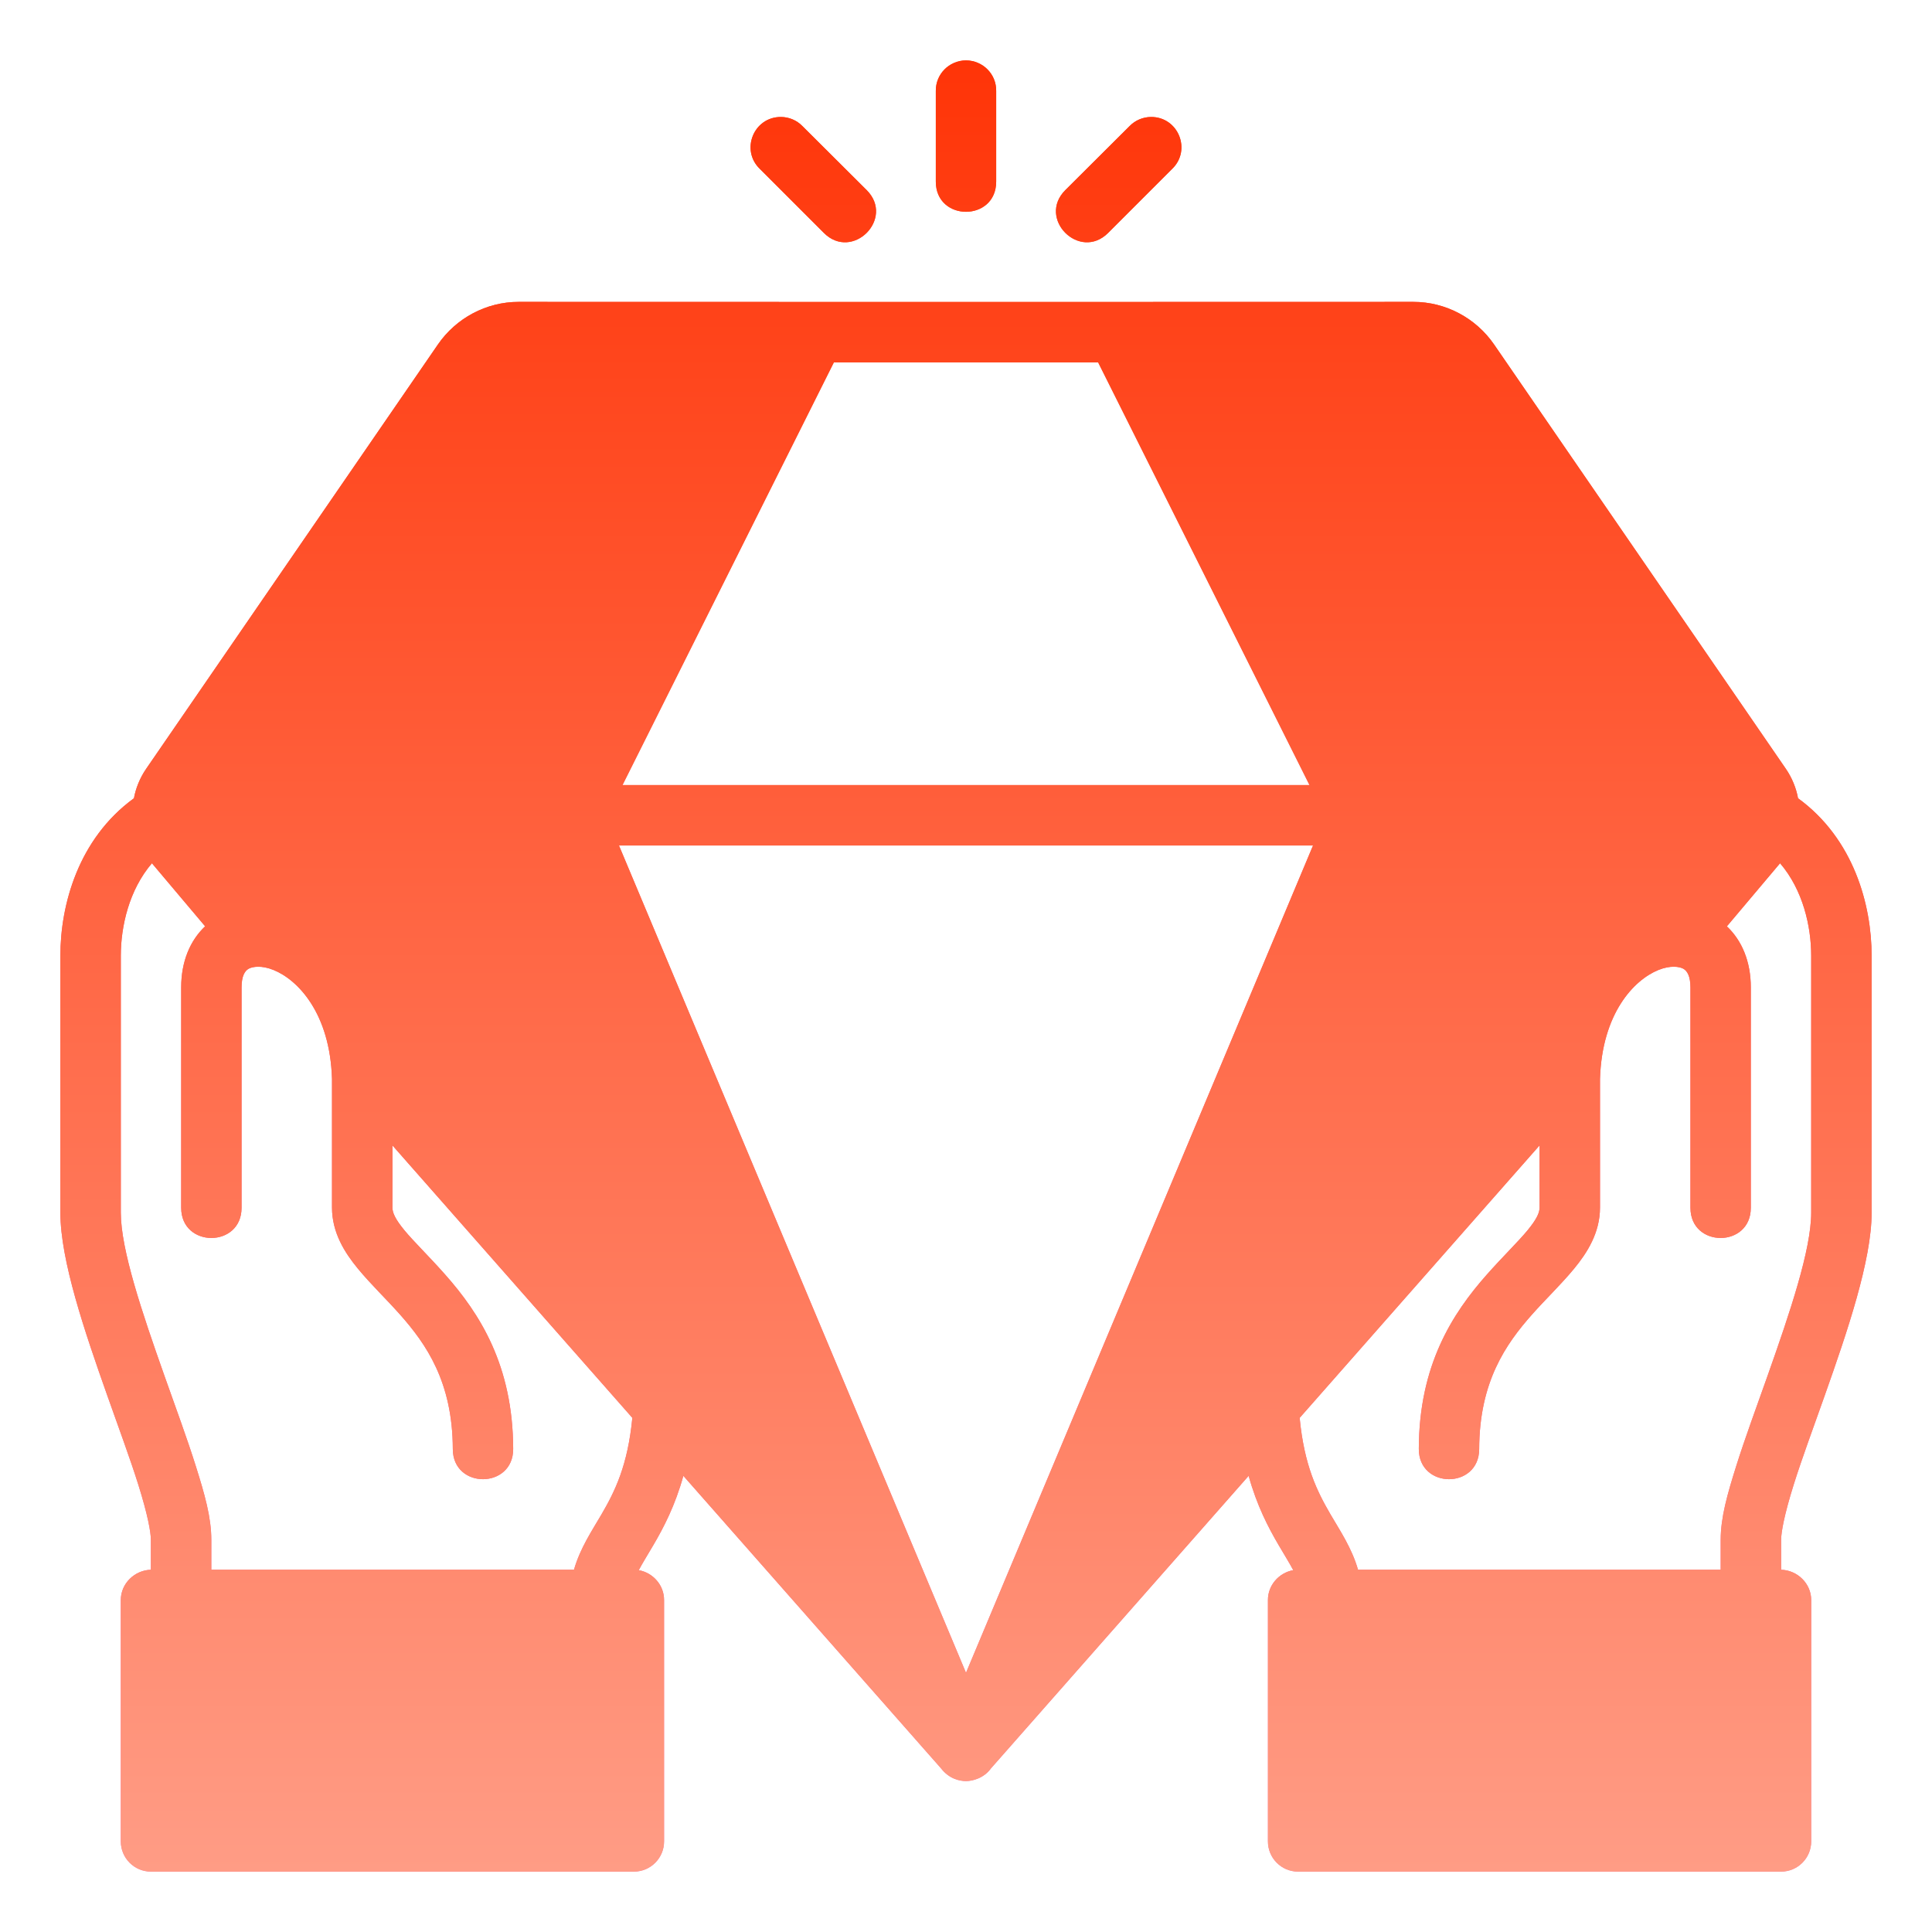 <svg width="64" height="64" viewBox="0 0 64 64" fill="none" xmlns="http://www.w3.org/2000/svg">
<path d="M31 3.012V6.016C31 6.682 31.5 7.016 32 7.016C32.5 7.016 33 6.682 33 6.016V3.012C33.008 2.459 32.564 2.006 32 2C31.436 2.006 30.994 2.459 31 3.012ZM25.172 5.596L27.291 7.715C28.236 8.66 29.654 7.242 28.709 6.297L26.582 4.178C26.394 3.984 26.135 3.875 25.865 3.875C24.965 3.875 24.523 4.971 25.172 5.596ZM37.418 4.178L35.291 6.297C34.346 7.242 35.764 8.66 36.709 7.715L38.828 5.596C39.477 4.971 39.035 3.875 38.135 3.875C37.865 3.875 37.606 3.984 37.418 4.178ZM17.178 10C16.112 10 15.11 10.534 14.506 11.412L4.842 25.467C4.633 25.77 4.494 26.121 4.437 26.443C2.586 27.791 2 29.986 2 31.66V40.172C2 41.752 2.807 44.118 3.555 46.232C3.928 47.29 4.309 48.314 4.578 49.17C4.895 50.179 4.998 50.758 4.998 51.01V52C4.456 52.015 4.001 52.459 4.002 53.002V60.996C4 61.548 4.446 61.998 4.998 62H21.002C21.554 61.998 22 61.548 21.998 60.996V53.002C22 52.517 21.638 52.1 21.16 52.014C21.286 51.773 21.443 51.527 21.65 51.172C21.984 50.602 22.366 49.872 22.637 48.889L31.172 58.578C31.443 58.929 31.79 59 32 59C32.21 59 32.589 58.91 32.828 58.578L41.363 48.889C41.634 49.872 42.016 50.602 42.35 51.172C42.557 51.527 42.714 51.773 42.84 52.014C42.362 52.1 42 52.517 42.002 53.002V60.996C42 61.548 42.446 61.998 42.998 62H59.002C59.554 61.998 60 61.548 59.998 60.996V53.002C59.999 52.459 59.544 52.015 59.002 52V51.01C59.002 50.758 59.105 50.179 59.422 49.17C59.691 48.314 60.071 47.29 60.445 46.232C61.193 44.118 62 41.752 62 40.172V31.66C62 29.986 61.414 27.791 59.562 26.443C59.505 26.121 59.367 25.77 59.158 25.467L49.494 11.412C48.89 10.534 47.888 10 46.822 10C36.941 10.006 27.059 10.003 17.178 10ZM27.623 12.004C30.541 12.007 33.459 12.005 36.377 12.004L43.379 26.006H20.621L27.623 12.004ZM20.504 28.008H43.496L32 55.414L20.504 28.008ZM6.795 30.685C6.295 31.157 6.002 31.855 6.002 32.709V40.01C6.002 41.343 8.002 41.343 8.002 40.01V32.709C8.002 32.334 8.11 32.16 8.238 32.09C8.366 32.02 8.662 31.97 9.064 32.133C9.868 32.459 10.932 33.563 10.998 35.742V40.002C10.998 40.834 11.419 41.496 11.855 42.025C12.292 42.555 12.787 43.023 13.25 43.545C14.113 44.518 14.995 45.775 15 48.004C15.004 49.337 17.005 49.33 17 47.996C16.992 45.235 15.898 43.52 14.742 42.217C14.207 41.612 13.71 41.134 13.398 40.756C13.086 40.377 13 40.169 13 40.002V37.943L20.947 46.968C20.796 48.538 20.375 49.395 19.924 50.168C19.608 50.709 19.218 51.286 19.014 51.998H7V51.01C7 50.262 6.778 49.493 6.488 48.572C6.199 47.652 5.816 46.616 5.445 45.568C4.704 43.474 4.002 41.394 4.002 40.172V31.66C4.002 30.688 4.274 29.481 5.033 28.596L6.795 30.685ZM58.967 28.596C59.726 29.481 59.998 30.688 59.998 31.66V40.172C59.998 41.394 59.296 43.474 58.555 45.568C58.184 46.616 57.801 47.652 57.512 48.572C57.223 49.493 57 50.261 57 51.01V51.998H44.986C44.782 51.286 44.392 50.709 44.076 50.168C43.625 49.395 43.203 48.538 43.053 46.969L51 37.943V40.002C51 40.169 50.913 40.377 50.602 40.756C50.29 41.134 49.793 41.613 49.258 42.217C48.102 43.52 47.006 45.235 47 47.996C46.996 49.33 48.995 49.337 49 48.004C49.004 45.775 49.887 44.518 50.75 43.545C51.213 43.023 51.708 42.555 52.145 42.025C52.581 41.496 53.002 40.834 53.002 40.002V35.742C53.068 33.563 54.132 32.459 54.935 32.133C55.337 31.97 55.634 32.02 55.762 32.09C55.889 32.16 55.998 32.334 55.998 32.709V40.01C55.998 41.343 57.998 41.343 57.998 40.01V32.709C57.998 31.855 57.704 31.157 57.205 30.686L58.967 28.596Z" fill="url(#paint0_linear_407_4790)"/>
<path d="M31 3.012V6.016C31 6.682 31.5 7.016 32 7.016C32.5 7.016 33 6.682 33 6.016V3.012C33.008 2.459 32.564 2.006 32 2C31.436 2.006 30.994 2.459 31 3.012ZM25.172 5.596L27.291 7.715C28.236 8.66 29.654 7.242 28.709 6.297L26.582 4.178C26.394 3.984 26.135 3.875 25.865 3.875C24.965 3.875 24.523 4.971 25.172 5.596ZM37.418 4.178L35.291 6.297C34.346 7.242 35.764 8.66 36.709 7.715L38.828 5.596C39.477 4.971 39.035 3.875 38.135 3.875C37.865 3.875 37.606 3.984 37.418 4.178ZM17.178 10C16.112 10 15.11 10.534 14.506 11.412L4.842 25.467C4.633 25.77 4.494 26.121 4.437 26.443C2.586 27.791 2 29.986 2 31.66V40.172C2 41.752 2.807 44.118 3.555 46.232C3.928 47.29 4.309 48.314 4.578 49.17C4.895 50.179 4.998 50.758 4.998 51.01V52C4.456 52.015 4.001 52.459 4.002 53.002V60.996C4 61.548 4.446 61.998 4.998 62H21.002C21.554 61.998 22 61.548 21.998 60.996V53.002C22 52.517 21.638 52.1 21.16 52.014C21.286 51.773 21.443 51.527 21.65 51.172C21.984 50.602 22.366 49.872 22.637 48.889L31.172 58.578C31.443 58.929 31.79 59 32 59C32.21 59 32.589 58.91 32.828 58.578L41.363 48.889C41.634 49.872 42.016 50.602 42.35 51.172C42.557 51.527 42.714 51.773 42.84 52.014C42.362 52.1 42 52.517 42.002 53.002V60.996C42 61.548 42.446 61.998 42.998 62H59.002C59.554 61.998 60 61.548 59.998 60.996V53.002C59.999 52.459 59.544 52.015 59.002 52V51.01C59.002 50.758 59.105 50.179 59.422 49.17C59.691 48.314 60.071 47.29 60.445 46.232C61.193 44.118 62 41.752 62 40.172V31.66C62 29.986 61.414 27.791 59.562 26.443C59.505 26.121 59.367 25.77 59.158 25.467L49.494 11.412C48.89 10.534 47.888 10 46.822 10C36.941 10.006 27.059 10.003 17.178 10ZM27.623 12.004C30.541 12.007 33.459 12.005 36.377 12.004L43.379 26.006H20.621L27.623 12.004ZM20.504 28.008H43.496L32 55.414L20.504 28.008ZM6.795 30.685C6.295 31.157 6.002 31.855 6.002 32.709V40.01C6.002 41.343 8.002 41.343 8.002 40.01V32.709C8.002 32.334 8.11 32.16 8.238 32.09C8.366 32.02 8.662 31.97 9.064 32.133C9.868 32.459 10.932 33.563 10.998 35.742V40.002C10.998 40.834 11.419 41.496 11.855 42.025C12.292 42.555 12.787 43.023 13.25 43.545C14.113 44.518 14.995 45.775 15 48.004C15.004 49.337 17.005 49.33 17 47.996C16.992 45.235 15.898 43.52 14.742 42.217C14.207 41.612 13.71 41.134 13.398 40.756C13.086 40.377 13 40.169 13 40.002V37.943L20.947 46.968C20.796 48.538 20.375 49.395 19.924 50.168C19.608 50.709 19.218 51.286 19.014 51.998H7V51.01C7 50.262 6.778 49.493 6.488 48.572C6.199 47.652 5.816 46.616 5.445 45.568C4.704 43.474 4.002 41.394 4.002 40.172V31.66C4.002 30.688 4.274 29.481 5.033 28.596L6.795 30.685ZM58.967 28.596C59.726 29.481 59.998 30.688 59.998 31.66V40.172C59.998 41.394 59.296 43.474 58.555 45.568C58.184 46.616 57.801 47.652 57.512 48.572C57.223 49.493 57 50.261 57 51.01V51.998H44.986C44.782 51.286 44.392 50.709 44.076 50.168C43.625 49.395 43.203 48.538 43.053 46.969L51 37.943V40.002C51 40.169 50.913 40.377 50.602 40.756C50.29 41.134 49.793 41.613 49.258 42.217C48.102 43.52 47.006 45.235 47 47.996C46.996 49.33 48.995 49.337 49 48.004C49.004 45.775 49.887 44.518 50.75 43.545C51.213 43.023 51.708 42.555 52.145 42.025C52.581 41.496 53.002 40.834 53.002 40.002V35.742C53.068 33.563 54.132 32.459 54.935 32.133C55.337 31.97 55.634 32.02 55.762 32.09C55.889 32.16 55.998 32.334 55.998 32.709V40.01C55.998 41.343 57.998 41.343 57.998 40.01V32.709C57.998 31.855 57.704 31.157 57.205 30.686L58.967 28.596Z" fill="url(#paint1_linear_407_4790)"/>
<defs>
<linearGradient id="paint0_linear_407_4790" x1="32" y1="2" x2="32" y2="62" gradientUnits="userSpaceOnUse">
<stop stop-color="#FF4825"/>
<stop offset="1" stop-color="#FF6EAE"/>
</linearGradient>
<linearGradient id="paint1_linear_407_4790" x1="32" y1="-1.6" x2="32" y2="62" gradientUnits="userSpaceOnUse">
<stop stop-color="#FF2E00"/>
<stop offset="1" stop-color="#FF9C85"/>
</linearGradient>
</defs>
</svg>

